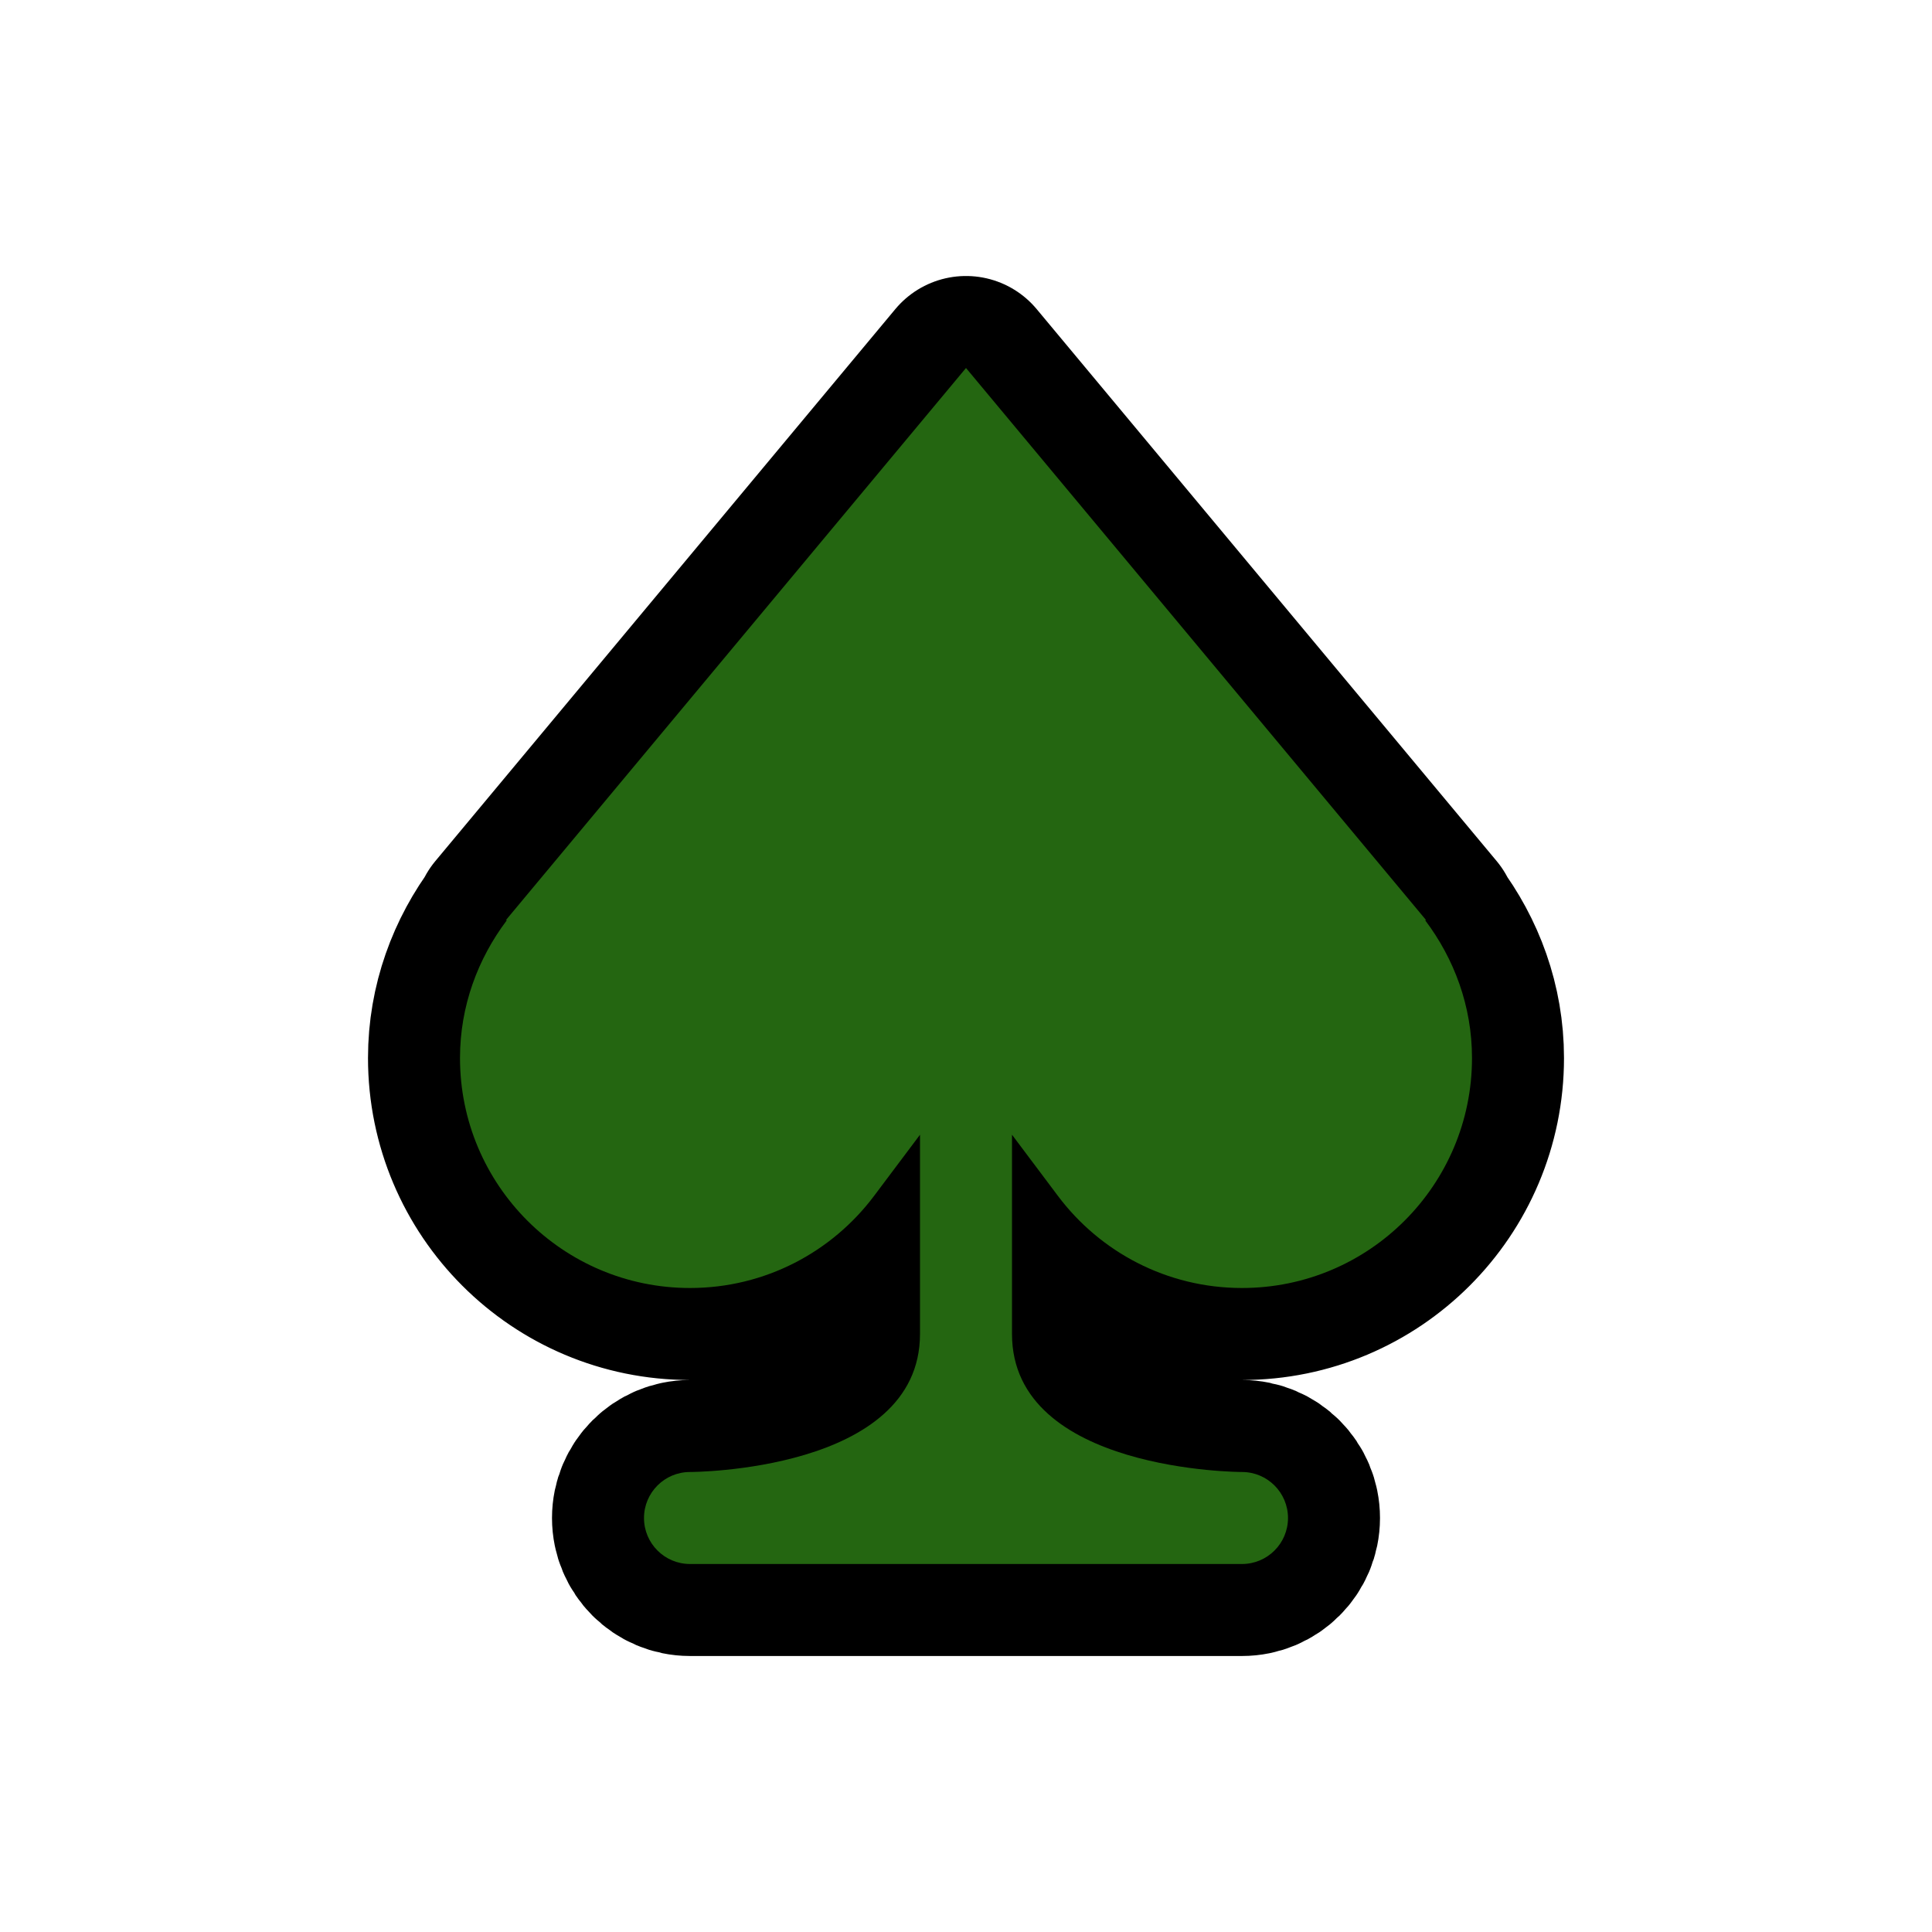 <svg xmlns="http://www.w3.org/2000/svg" viewBox="0 0 21 21" height="21" width="21"><title>casino.svg</title><rect fill="none" x="0" y="0" width="21" height="21"></rect><path fill="#000" transform="translate(3 3)" d="M8.5,10c0.456,0.607,1.182,1,2,1c1.381,0,2.5-1.119,2.5-2.5c0-0.564-0.194-1.079-0.509-1.497L12.5,7l-5-6l-5,6
	l0.009,0.003C2.194,7.421,2,7.936,2,8.5C2,9.881,3.119,11,4.5,11c0.818,0,1.544-0.393,2-1
	C6.6,9.867,6.79,9.614,7,9.334V11.5C7,13,4.5,13,4.5,13C4.224,13,4,13.224,4,13.5C4,13.776,4.224,14,4.5,14H7h1h2.5
	c0.276,0,0.5-0.224,0.5-0.5c0-0.276-0.224-0.5-0.5-0.5c0,0-2.5,0-2.5-1.5V9.334C8.21,9.614,8.4,9.867,8.5,10z" style="stroke-linejoin:round;stroke-miterlimit:4;" stroke="#000" stroke-width="2"></path><path fill="#246611" transform="translate(3 3)" d="M8.5,10c0.456,0.607,1.182,1,2,1c1.381,0,2.5-1.119,2.5-2.5c0-0.564-0.194-1.079-0.509-1.497L12.5,7l-5-6l-5,6
	l0.009,0.003C2.194,7.421,2,7.936,2,8.5C2,9.881,3.119,11,4.5,11c0.818,0,1.544-0.393,2-1
	C6.6,9.867,6.79,9.614,7,9.334V11.5C7,13,4.5,13,4.5,13C4.224,13,4,13.224,4,13.5C4,13.776,4.224,14,4.5,14H7h1h2.5
	c0.276,0,0.5-0.224,0.5-0.5c0-0.276-0.224-0.5-0.5-0.5c0,0-2.5,0-2.5-1.5V9.334C8.21,9.614,8.4,9.867,8.5,10z"></path></svg>